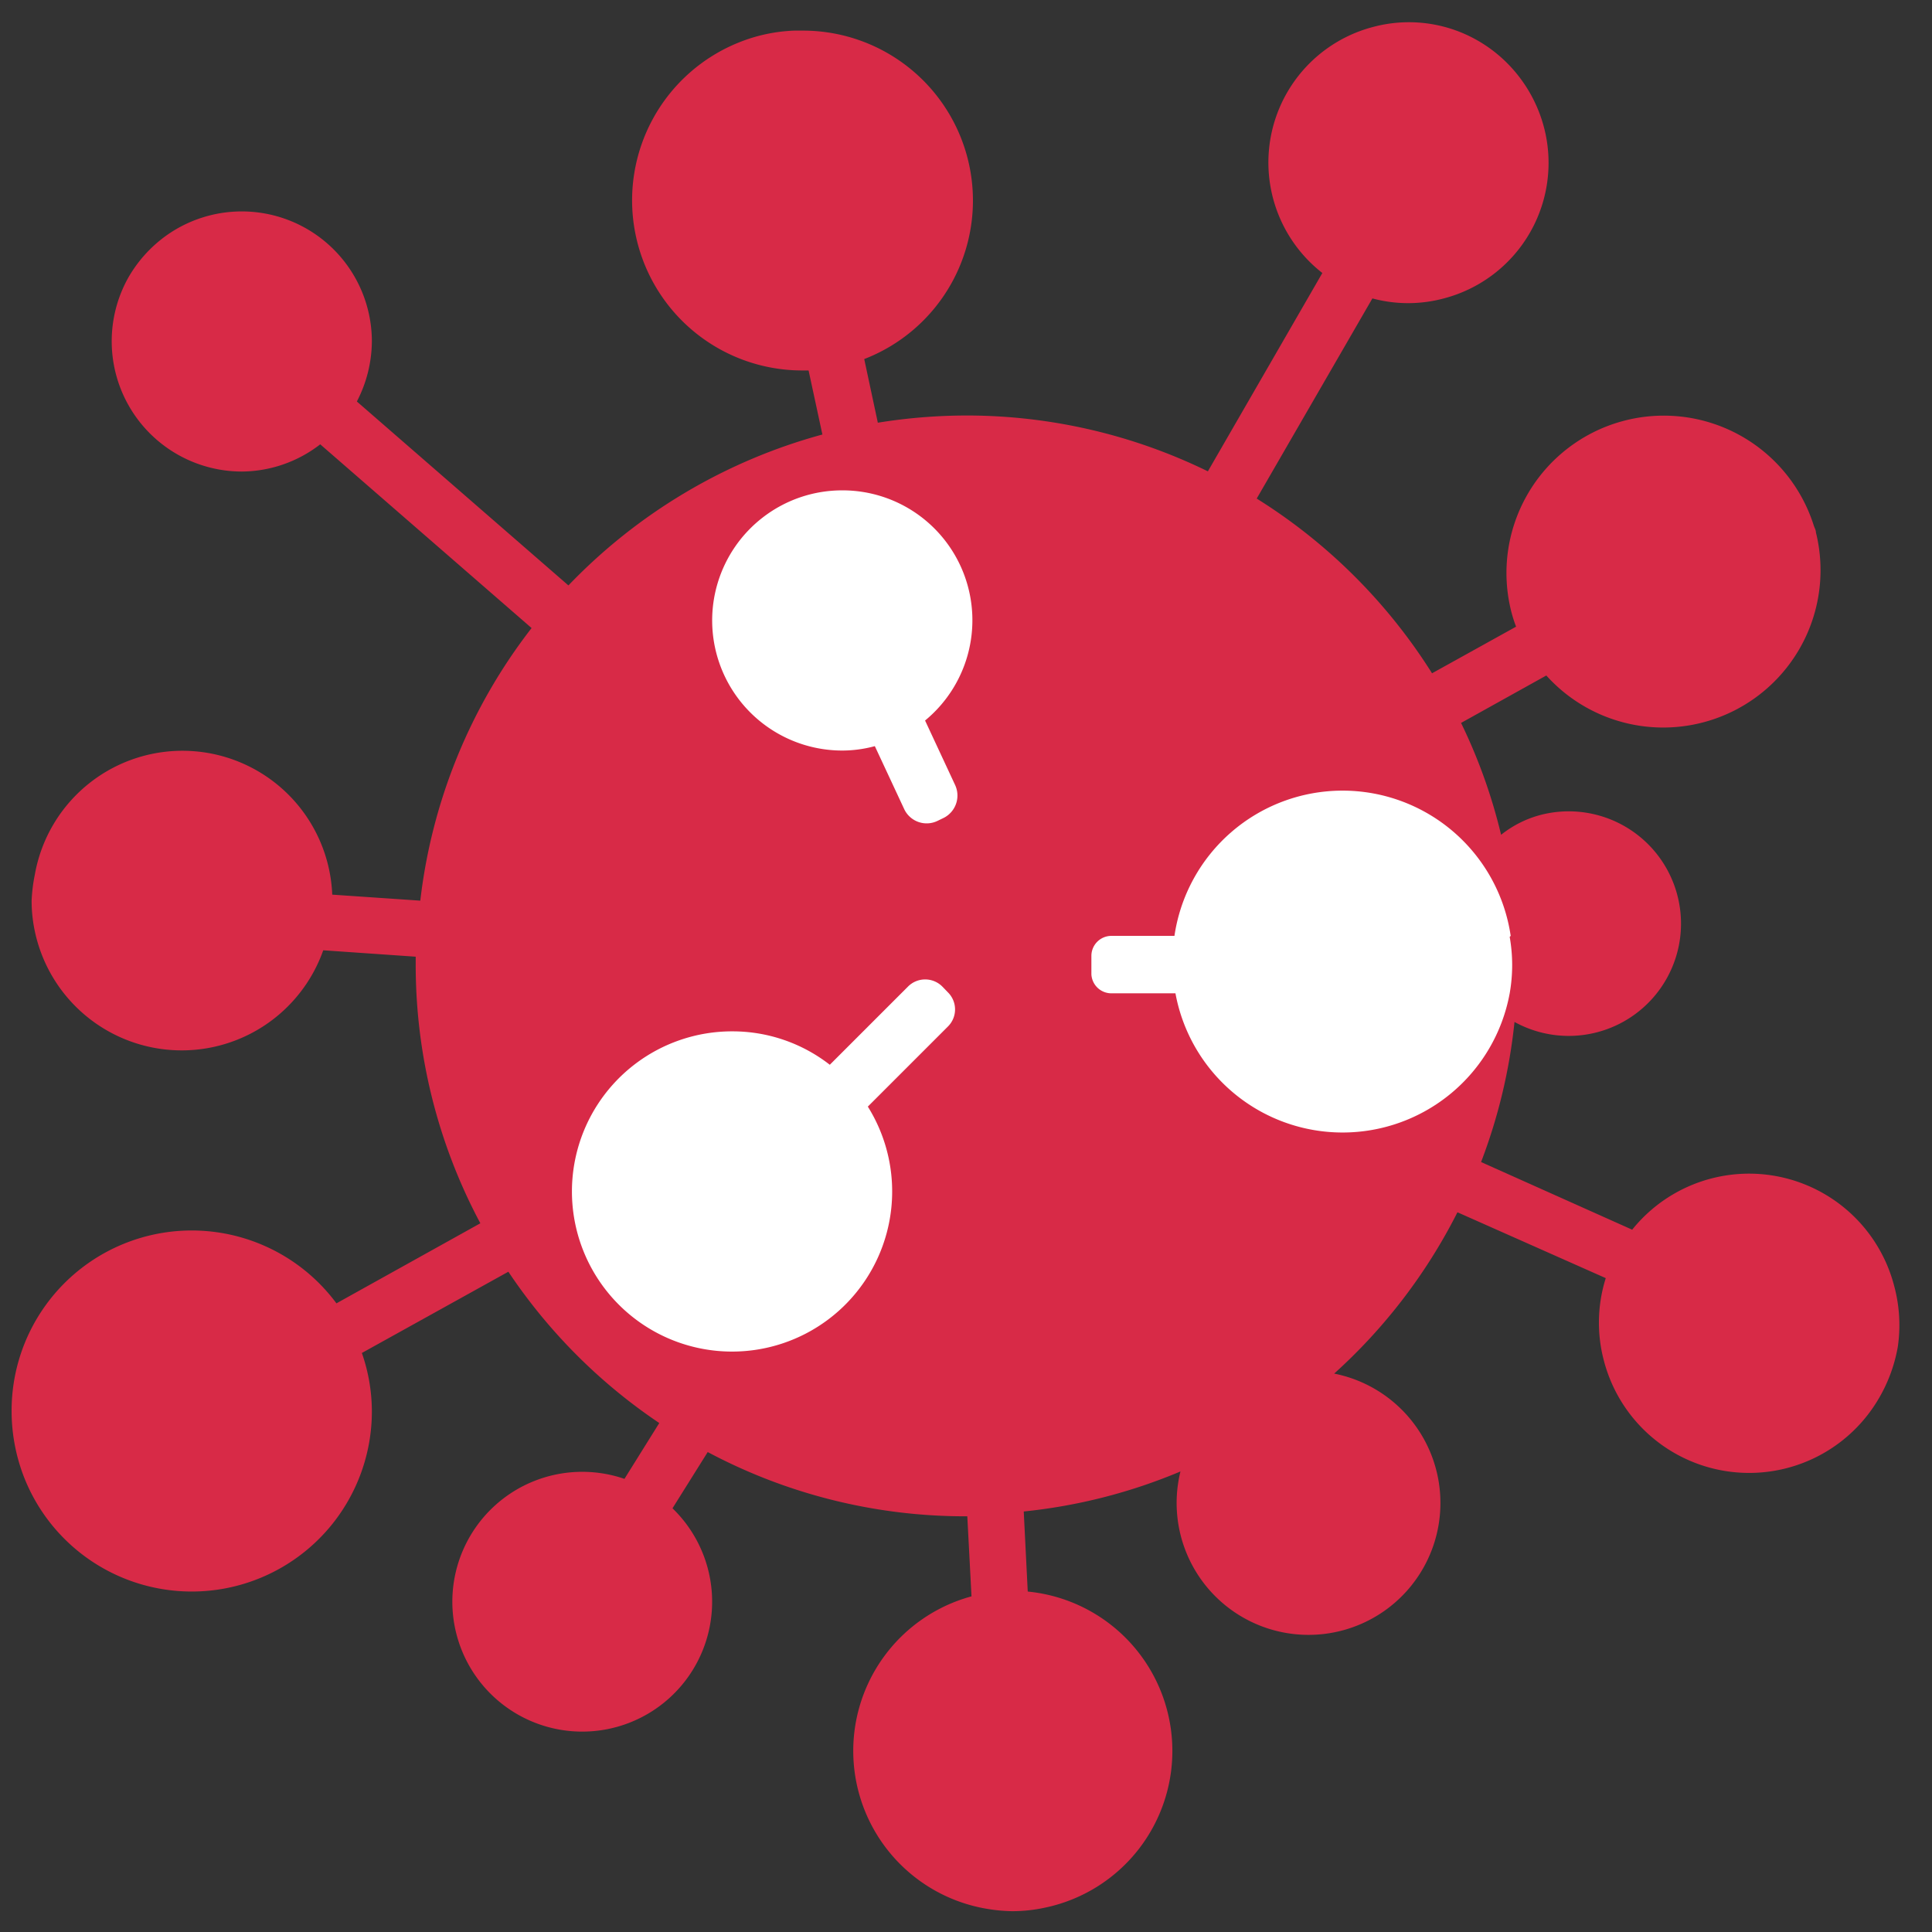<svg id="Layer_1" data-name="Layer 1" xmlns="http://www.w3.org/2000/svg" viewBox="0 0 96.53 96.53"><rect x="0" y="0" width="96.53" height="96.53" fill="#333333" stroke="none"/><defs><style>.cls-1{fill:#d82a47;}.cls-2{fill:#fff;}</style></defs><path class="cls-1" d="M94.64,64.25a7.49,7.49,0,0,0-13.09-2.81L74,58.06a27.42,27.42,0,0,0,1.67-7A5.61,5.61,0,1,0,77,40.71a5.35,5.35,0,0,0-2,1,27.22,27.22,0,0,0-2-5.59l4.26-2.37A7.86,7.86,0,0,0,90.73,26.6c0-.11-.06-.21-.1-.32a7.86,7.86,0,0,0-15.12,4.28q.1.39.24.75l-4.2,2.33a27.66,27.66,0,0,0-8.76-8.73l5.78-10a6.86,6.86,0,0,0,3.57,0,7,7,0,0,0,5-8.56,7.11,7.11,0,0,0-1.83-3.19A7,7,0,0,0,73,1.62a6.91,6.91,0,0,0-4.37-.28,7,7,0,0,0-2.56,12.3l-5.72,9.91a27.45,27.45,0,0,0-12.07-2.79,28,28,0,0,0-4.42.36l-.68-3.18A8.49,8.49,0,0,0,40.08,1.53l-.4,0a8.2,8.2,0,0,0-2.76.59,8.5,8.5,0,0,0,3.16,16.39l.32,0,.69,3.2A27.62,27.62,0,0,0,28.4,29.25L17.83,20.06a6.59,6.59,0,0,0,.75-3,6.5,6.5,0,0,0-10.3-5.27,6.64,6.64,0,0,0-1.88,2.1,6.51,6.51,0,0,0,5.68,9.67A6.46,6.46,0,0,0,16,22.2l10.56,9.18A27.34,27.34,0,0,0,21,45l-4.4-.3a7.49,7.49,0,0,0-14.86-1A8.35,8.35,0,0,0,1.58,45a7.29,7.29,0,0,0,.15,1.48,7.5,7.5,0,0,0,14.42,1l4.62.32c0,.14,0,.28,0,.42A27.42,27.42,0,0,0,24,61.12l-7.19,4A9,9,0,0,0,.58,70.53a9.11,9.11,0,0,0,.6,3.22,9,9,0,0,0,17.4-3.22,8.88,8.88,0,0,0-.5-2.93l7.32-4.06a27.54,27.54,0,0,0,7.54,7.56L31.2,73.89a6.49,6.49,0,1,0,2.4,1.47l1.76-2.81a27.36,27.36,0,0,0,12.9,3.21h.07l.21,4a8,8,0,0,0,.82,15.62,8.14,8.14,0,0,0,1.22.11,7.69,7.69,0,0,0,1.6-.17,8,8,0,0,0-.83-15.8l-.2-4a27.35,27.35,0,0,0,7.83-2,6.59,6.59,0,1,0,7.68-4.89,27.63,27.63,0,0,0,6.16-8.06l7.41,3.29a7.4,7.4,0,0,0-.1,4.1,7.5,7.5,0,0,0,13.69,2,7.73,7.73,0,0,0,1-2.66A7.5,7.5,0,0,0,94.64,64.25Z"/><path class="cls-2" d="M46.22,36a6.49,6.49,0,0,0-4.14-11.5,6.48,6.48,0,0,0-3.95,1.34,6.5,6.5,0,0,0,3.95,11.66,6.23,6.23,0,0,0,1.63-.22l1.46,3.13a1.24,1.24,0,0,0,1.68.6l.29-.14a1.25,1.25,0,0,0,.58-1.65Z"/><path class="cls-2" d="M75.48,46.76a8.49,8.49,0,0,0-16.8,0H55.53a1,1,0,0,0-1,1v.92a1,1,0,0,0,1,.95h3.2a8.49,8.49,0,0,0,16.7,0,8.1,8.1,0,0,0,0-2.82Z"/><path class="cls-2" d="M47.36,49.58l-.28-.29a1.21,1.21,0,0,0-1.71,0L41.46,53.2a7.91,7.91,0,0,0-4.88-1.67,8,8,0,1,0,6.78,3.76l4-4A1.2,1.2,0,0,0,47.36,49.58Z"/></svg>